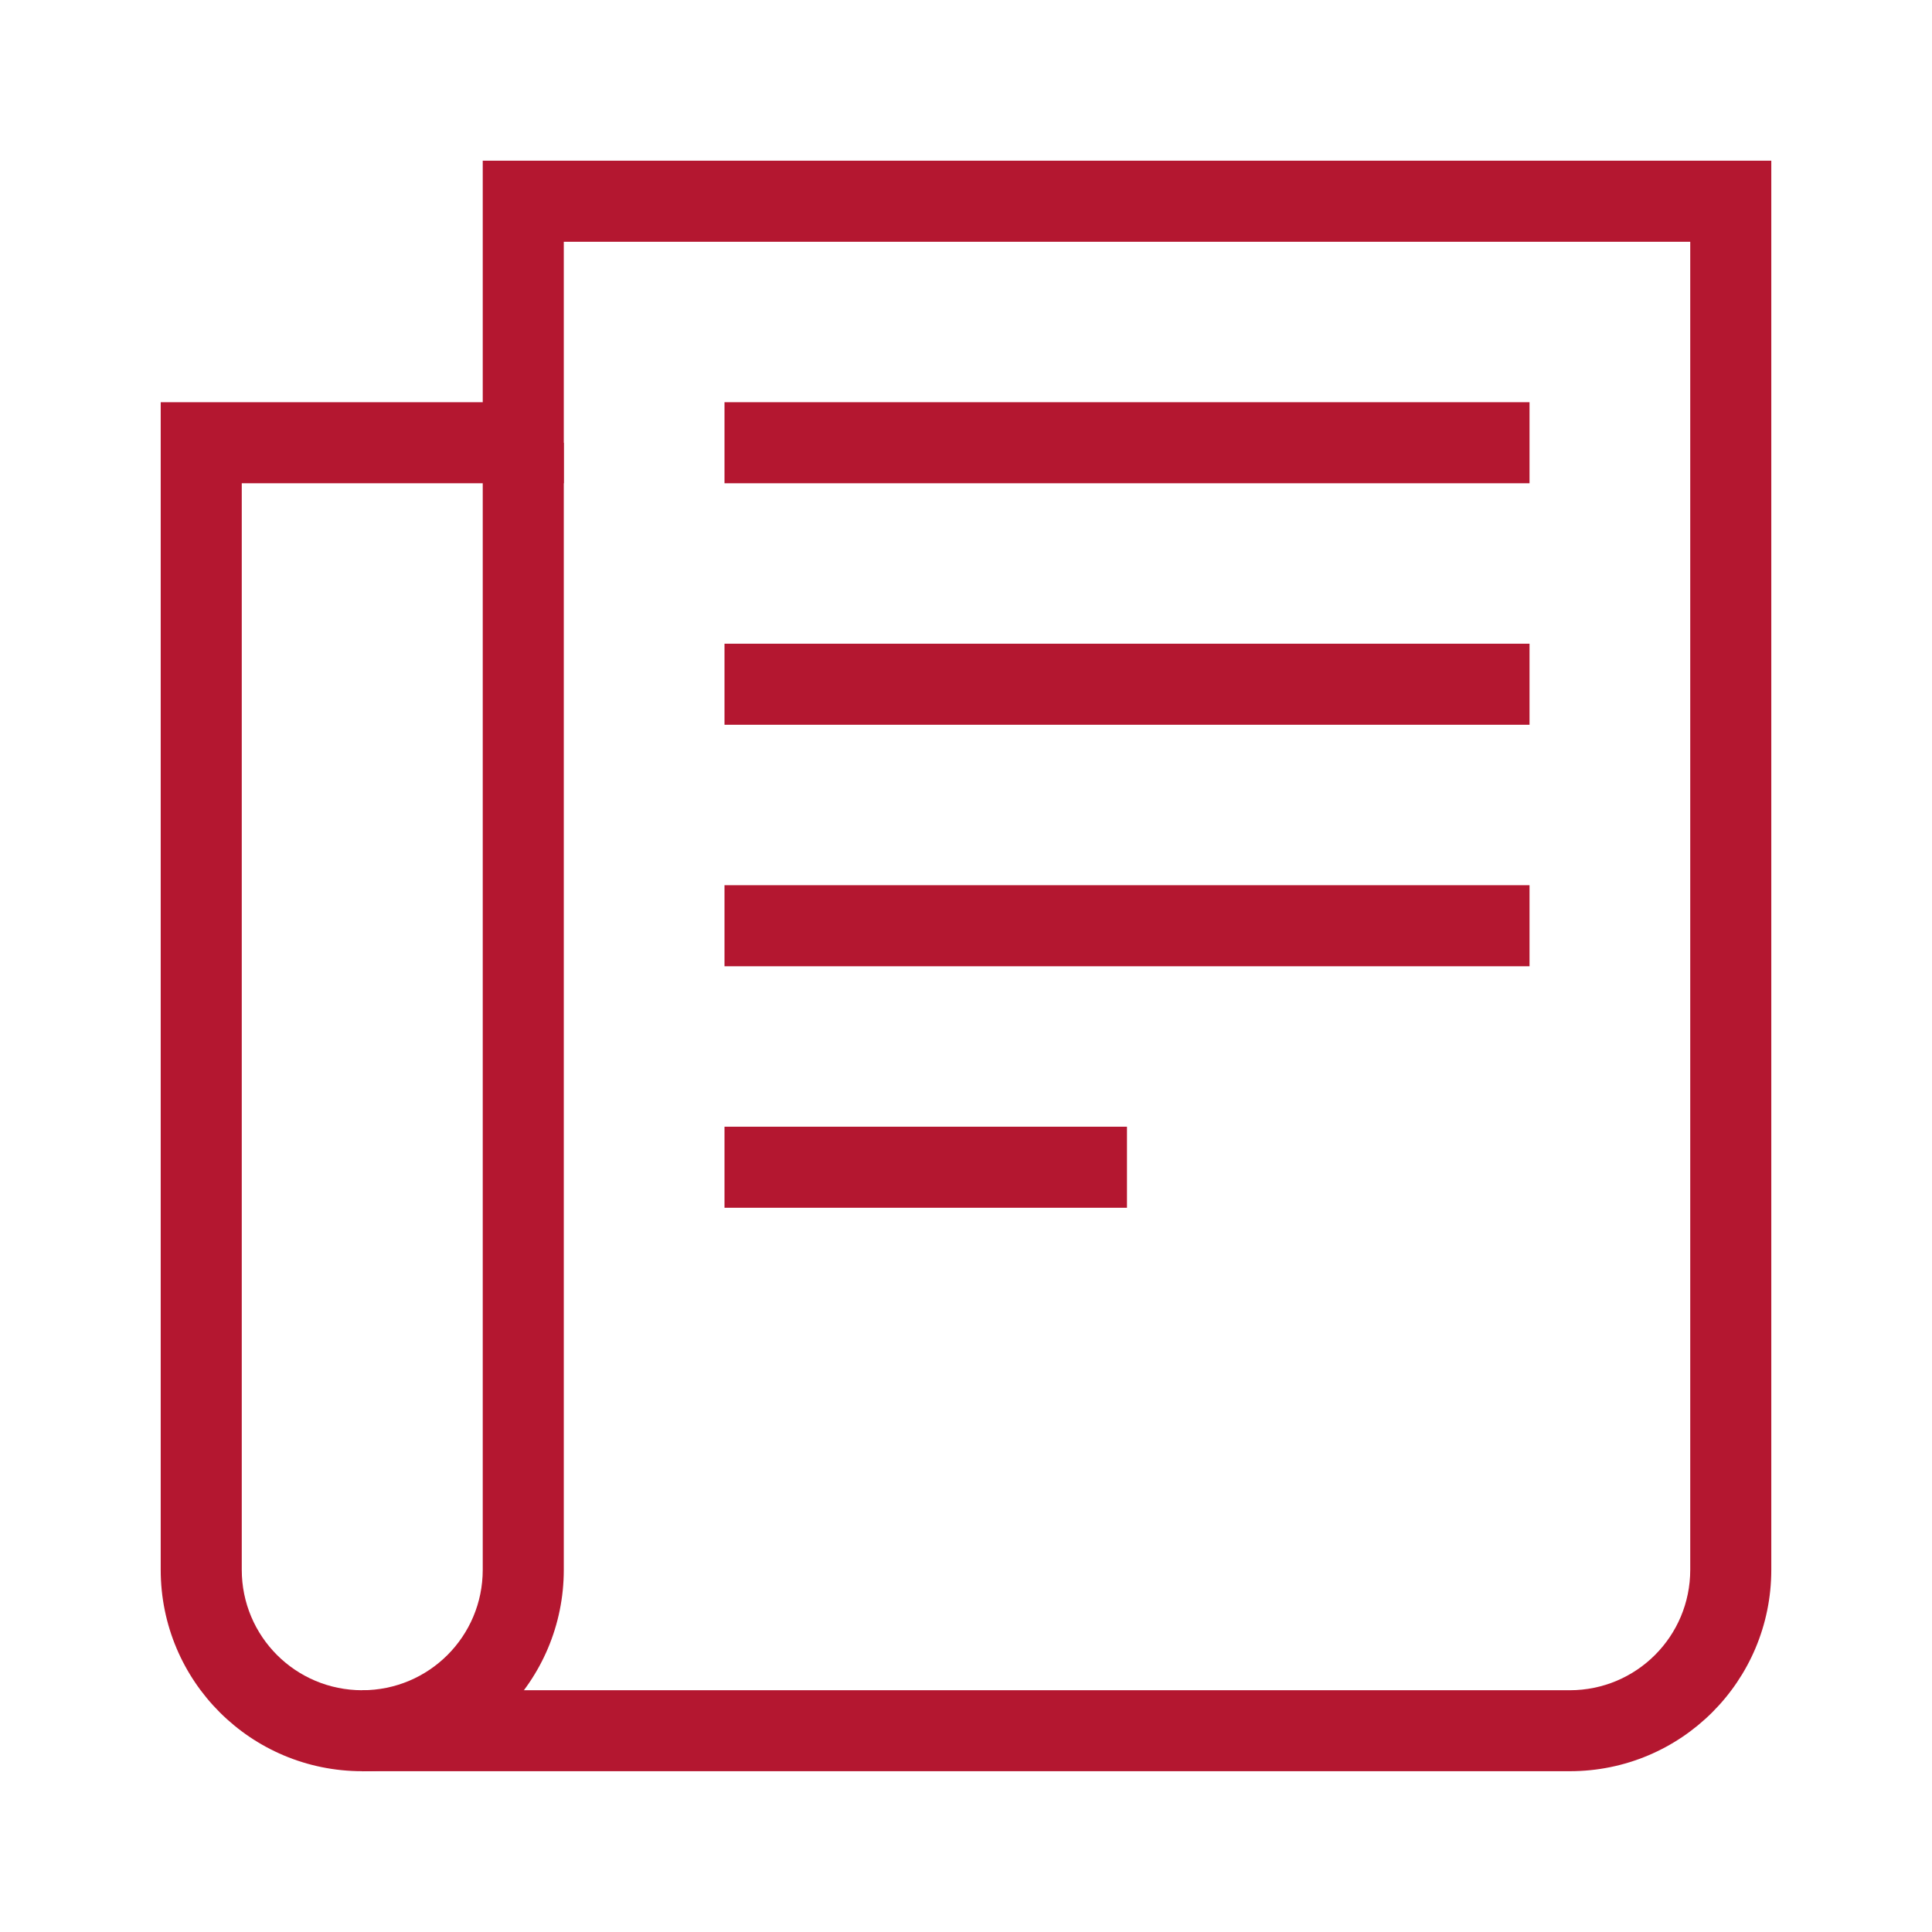 <svg width="22" height="22" viewBox="0 0 22 22" fill="none" xmlns="http://www.w3.org/2000/svg">
<path fill-rule="evenodd" clip-rule="evenodd" d="M17.417 5.503H8.25V4.58H17.417V5.503Z" fill="#B41730"/>
<path fill-rule="evenodd" clip-rule="evenodd" d="M8.25 7.33H17.417V8.253H8.25V7.33Z" fill="#B41730"/>
<path fill-rule="evenodd" clip-rule="evenodd" d="M17.417 11.003H8.25V10.08H17.417V11.003Z" fill="#B41730"/>
<path fill-rule="evenodd" clip-rule="evenodd" d="M12.833 13.753H8.25V12.83H12.833V13.753Z" fill="#B41730"/>
<path fill-rule="evenodd" clip-rule="evenodd" d="M5.497 1.83H20.17V17.875C20.17 19.144 19.144 20.169 17.875 20.169H4.125C2.856 20.169 1.83 19.144 1.83 17.875V4.58H5.497V1.83ZM6.42 2.753V5.503H2.753V17.875C2.753 18.634 3.366 19.247 4.125 19.247H17.875C18.634 19.247 19.247 18.634 19.247 17.875V2.753H6.42Z" fill="#B41730"/>
<path fill-rule="evenodd" clip-rule="evenodd" d="M6.42 5.042V17.875C6.42 19.144 5.394 20.17 4.125 20.17V19.247C4.884 19.247 5.497 18.634 5.497 17.875V5.042H6.42Z" fill="#B41730"/>
</svg>
